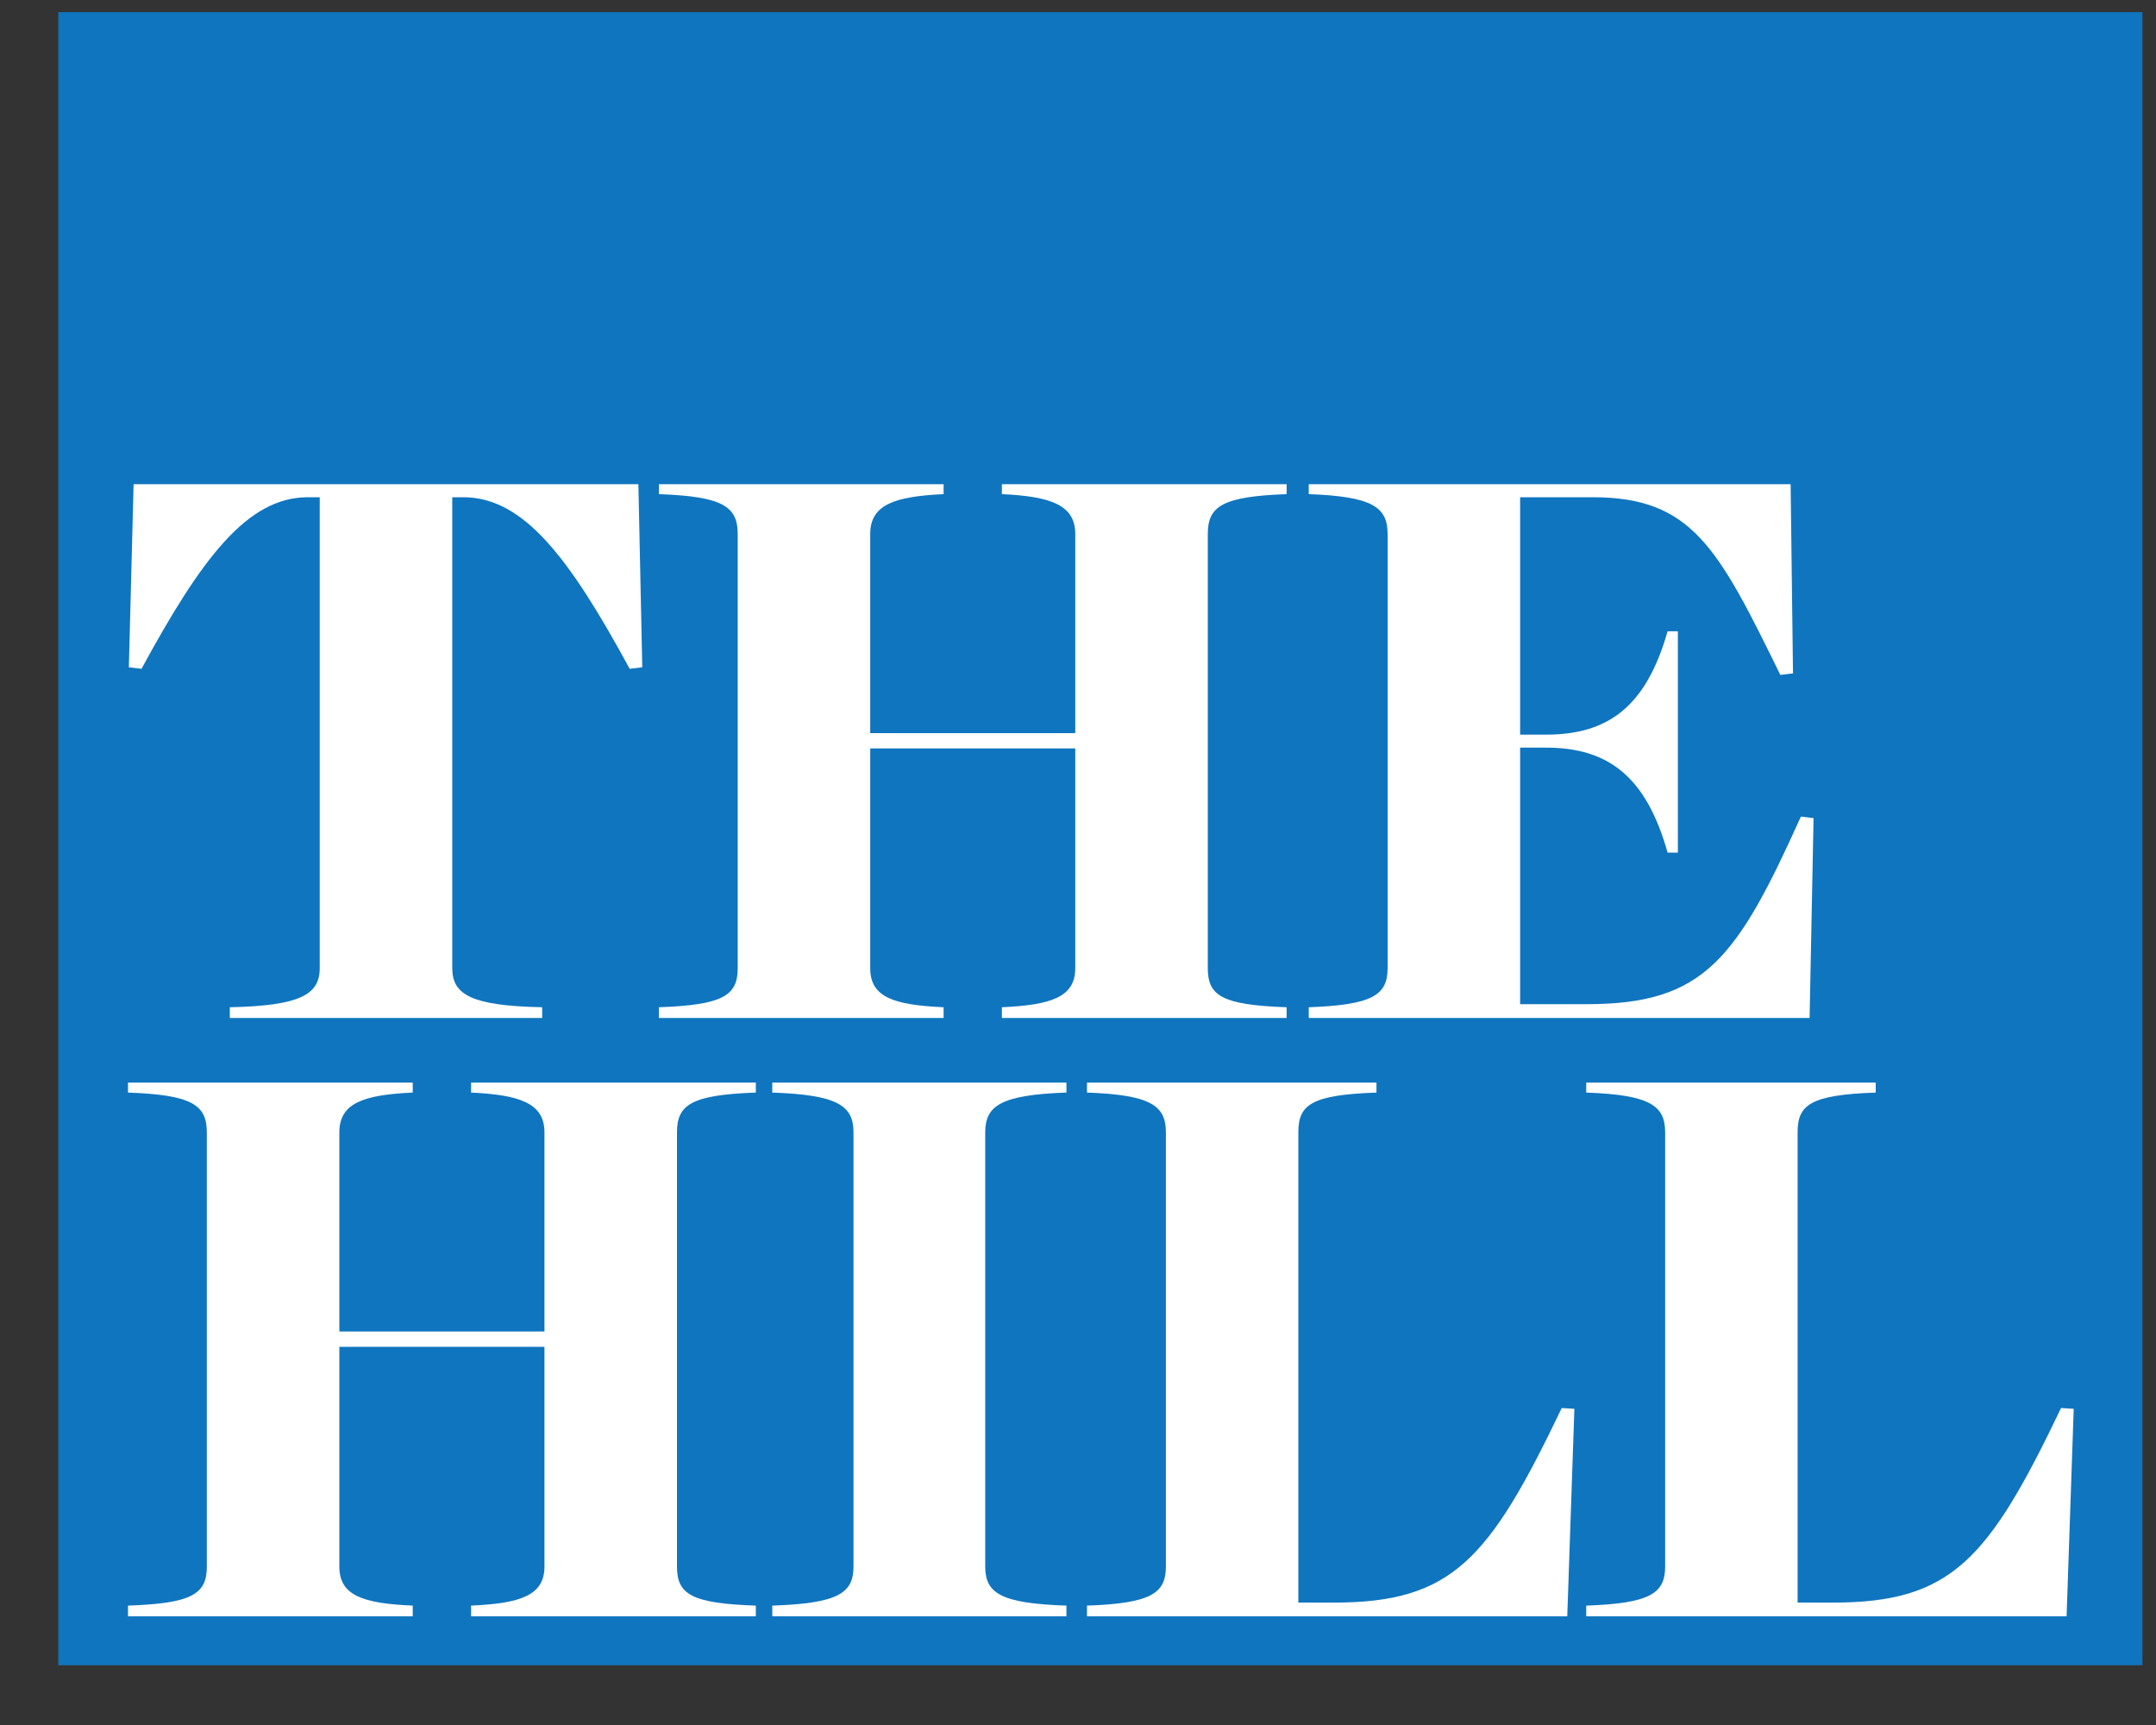 <svg width="30" height="24" viewBox="0 0 30 24" fill="none" xmlns="http://www.w3.org/2000/svg">
<rect x="0" y="0" width="30" height="24" fill="#333333" stroke="none"/>
<g clip-path="url(#clip0_34639_2274)">
<path d="M0.811 23.169H29.811V0.169H0.811V23.169Z" fill="#0F75BF"/>
<path d="M3.198 14.014C4.164 13.993 4.449 13.843 4.449 13.471V6.918H4.284C3.439 6.918 2.803 7.771 1.969 9.305L1.793 9.284L1.859 6.737H8.883L8.937 9.284L8.762 9.305C7.928 7.771 7.291 6.918 6.446 6.918H6.293V13.471C6.293 13.843 6.567 13.993 7.544 14.014V14.163H3.198V14.014Z" fill="white"/>
<path d="M9.168 14.014C10.057 13.982 10.265 13.854 10.265 13.471V7.43C10.265 7.046 10.057 6.907 9.168 6.875V6.737H13.13V6.875C12.438 6.907 12.109 7.025 12.109 7.43V10.2H14.962V7.43C14.962 7.025 14.622 6.907 13.941 6.875V6.737H17.903V6.875C17.003 6.907 16.806 7.046 16.806 7.43V13.471C16.806 13.854 17.003 13.982 17.903 14.014V14.163H13.941V14.014C14.622 13.982 14.962 13.876 14.962 13.471V10.413H12.109V13.471C12.109 13.876 12.438 13.982 13.13 14.014V14.163H9.168V14.014Z" fill="white"/>
<path d="M18.211 14.014C19.1 13.982 19.308 13.843 19.308 13.471V7.43C19.308 7.057 19.1 6.907 18.211 6.875V6.737H24.916L24.949 9.369L24.773 9.39C23.906 7.621 23.544 6.918 22.162 6.918H21.152V10.221H21.514C22.381 10.221 22.907 9.827 23.204 8.783H23.347V11.862H23.204C22.907 10.807 22.381 10.402 21.514 10.402H21.152V13.971H22.085C23.72 13.971 24.17 13.332 25.059 11.361L25.235 11.383L25.18 14.163H18.211V14.014Z" fill="white"/>
<path d="M1.781 22.339C2.67 22.308 2.878 22.18 2.878 21.796V15.755C2.878 15.371 2.67 15.233 1.781 15.201V15.062H5.743V15.201C5.051 15.233 4.722 15.35 4.722 15.755V18.525H7.576V15.755C7.576 15.35 7.236 15.233 6.555 15.201V15.062H10.517V15.201C9.617 15.233 9.42 15.371 9.42 15.755V21.796C9.42 22.18 9.617 22.308 10.517 22.339V22.488H6.555V22.339C7.236 22.308 7.576 22.201 7.576 21.796V18.738H4.722V21.796C4.722 22.201 5.051 22.308 5.743 22.339V22.488H1.781V22.339Z" fill="white"/>
<path d="M10.746 22.339C11.657 22.308 11.876 22.169 11.876 21.796V15.755C11.876 15.382 11.657 15.233 10.746 15.201V15.062H14.839V15.201C13.929 15.233 13.709 15.382 13.709 15.755V21.796C13.709 22.169 13.929 22.308 14.839 22.339V22.488H10.746V22.339Z" fill="white"/>
<path d="M15.125 22.339C16.014 22.308 16.223 22.169 16.223 21.796V15.755C16.223 15.382 16.014 15.233 15.125 15.201V15.062H19.153V15.201C18.242 15.233 18.066 15.371 18.066 15.755V22.297H18.56C20.206 22.297 20.722 21.7 21.731 19.59L21.907 19.601L21.808 22.488H15.125V22.339Z" fill="white"/>
<path d="M22.072 22.339C22.961 22.308 23.17 22.169 23.17 21.796V15.755C23.17 15.382 22.961 15.233 22.072 15.201V15.062H26.1V15.201C25.189 15.233 25.013 15.371 25.013 15.755V22.297H25.507C27.154 22.297 27.669 21.7 28.679 19.59L28.855 19.601L28.756 22.488H22.072V22.339Z" fill="white"/>
</g>
<defs>
<clipPath id="clip0_34639_2274">
<rect width="29" height="23" fill="white" transform="translate(0.811 0.169)"/>
</clipPath>
</defs>
</svg>

